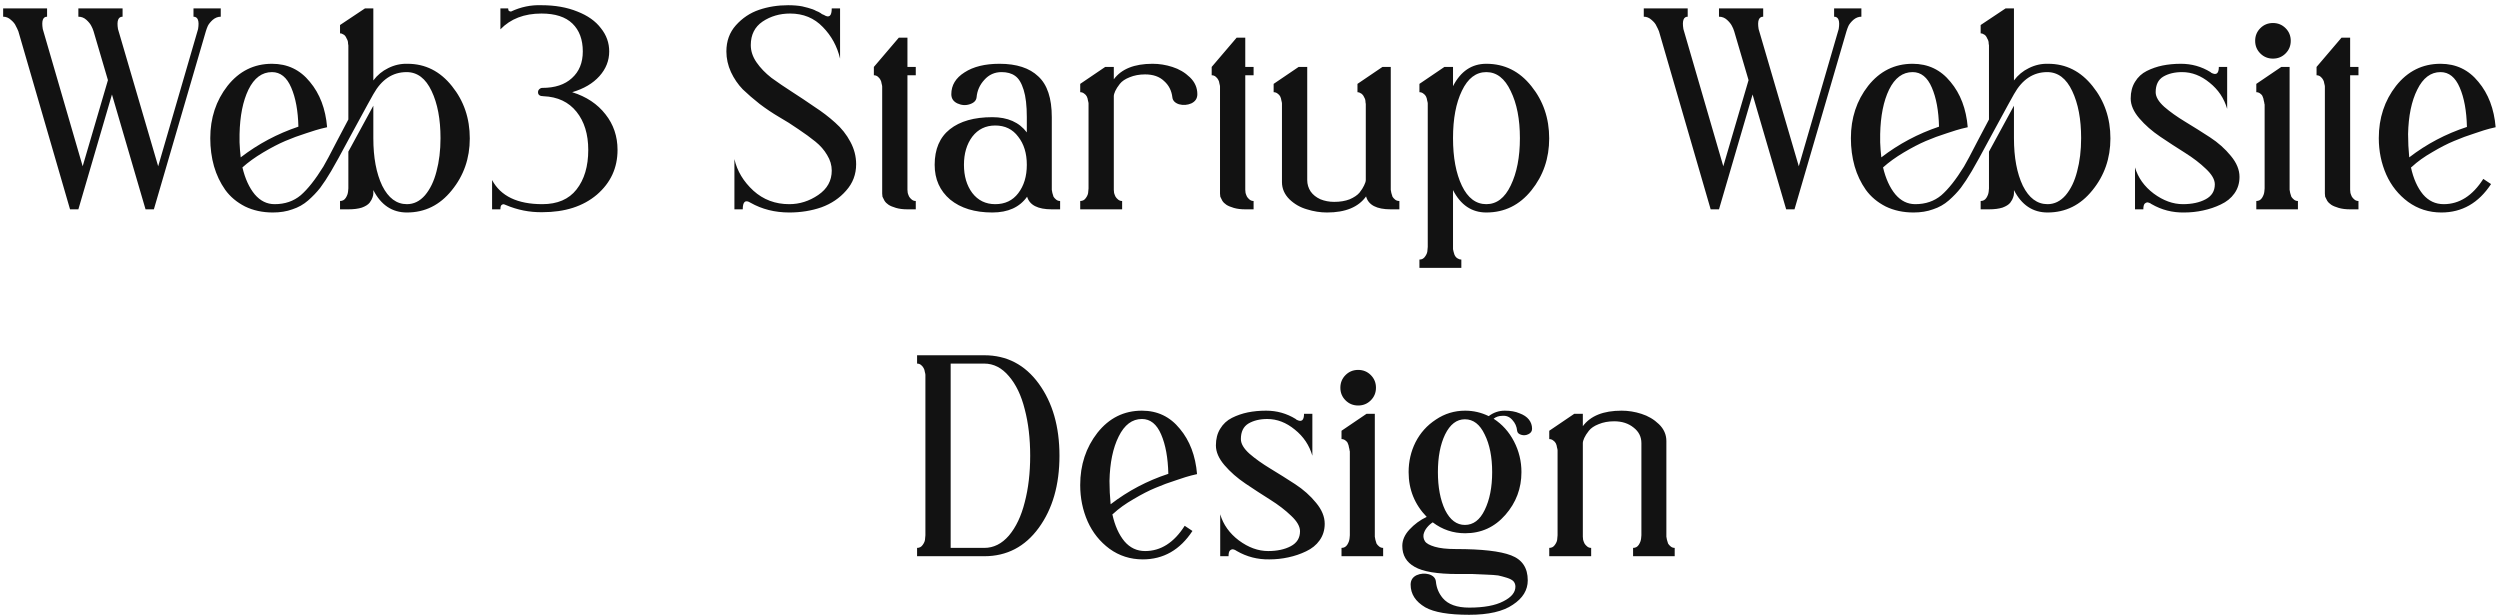 <svg width="418" height="103" viewBox="0 0 418 103" fill="none" xmlns="http://www.w3.org/2000/svg">
<path d="M32.351 1.4H36.911V2.792C36.431 2.792 35.983 2.968 35.567 3.32C35.183 3.672 34.911 4.008 34.751 4.328C34.623 4.616 34.511 4.92 34.415 5.24L25.727 35H24.335L18.719 15.8L13.103 35H11.711L3.071 5.24C2.943 4.92 2.799 4.616 2.639 4.328C2.511 4.008 2.239 3.672 1.823 3.32C1.439 2.968 1.007 2.792 0.527 2.792V1.4H7.871V2.792C7.167 2.792 6.927 3.48 7.151 4.856L13.823 27.8L18.047 13.4L15.647 5.24C15.551 4.92 15.423 4.616 15.263 4.328C15.103 4.008 14.831 3.672 14.447 3.32C14.063 2.968 13.615 2.792 13.103 2.792V1.4H20.495V2.792C19.759 2.792 19.503 3.48 19.727 4.856L26.447 27.8L33.119 4.856C33.343 3.48 33.087 2.792 32.351 2.792V1.4ZM68.133 10.664C71.109 10.664 73.589 11.912 75.573 14.408C77.557 16.872 78.549 19.784 78.549 23.144C78.549 26.472 77.541 29.368 75.525 31.832C73.541 34.296 71.045 35.528 68.037 35.528C65.573 35.528 63.701 34.28 62.421 31.784V32.36C62.421 32.552 62.373 32.776 62.277 33.032C62.213 33.256 62.053 33.544 61.797 33.896C61.541 34.216 61.109 34.488 60.501 34.712C59.893 34.904 59.141 35 58.245 35H56.853V33.608C57.269 33.608 57.589 33.432 57.813 33.08C58.037 32.728 58.165 32.376 58.197 32.024L58.245 31.496V25.352C60.773 20.68 62.165 18.12 62.421 17.672V23.096C62.421 26.328 62.917 28.984 63.909 31.064C64.933 33.112 66.309 34.136 68.037 34.136C69.189 34.136 70.197 33.64 71.061 32.648C71.925 31.624 72.565 30.296 72.981 28.664C73.429 27 73.653 25.144 73.653 23.096C73.653 19.928 73.157 17.304 72.165 15.224C71.173 13.112 69.781 12.056 67.989 12.056C65.653 12.056 63.797 13.288 62.421 15.752C62.165 16.232 61.845 16.808 61.461 17.48C60.885 18.536 60.101 19.976 59.109 21.8C58.117 23.624 57.285 25.16 56.613 26.408C55.941 27.624 55.525 28.36 55.365 28.616C54.725 29.704 54.117 30.632 53.541 31.4C52.965 32.136 52.293 32.84 51.525 33.512C50.757 34.184 49.877 34.68 48.885 35C47.925 35.352 46.837 35.528 45.621 35.528C43.893 35.528 42.341 35.192 40.965 34.52C39.589 33.816 38.485 32.888 37.653 31.736C36.821 30.552 36.197 29.24 35.781 27.8C35.365 26.328 35.157 24.76 35.157 23.096C35.157 19.736 36.117 16.824 38.037 14.36C39.989 11.896 42.469 10.664 45.477 10.664C48.069 10.664 50.181 11.672 51.813 13.688C53.477 15.672 54.437 18.2 54.693 21.272C54.437 21.336 54.101 21.416 53.685 21.512C53.269 21.608 52.437 21.864 51.189 22.28C49.973 22.664 48.805 23.096 47.685 23.576C46.565 24.056 45.333 24.696 43.989 25.496C42.645 26.296 41.493 27.128 40.533 27.992C40.981 29.88 41.669 31.384 42.597 32.504C43.525 33.592 44.629 34.136 45.909 34.136C47.637 34.136 49.093 33.64 50.277 32.648C51.461 31.624 52.725 30.024 54.069 27.848C54.453 27.208 55.237 25.736 56.421 23.432C57.189 21.992 57.797 20.84 58.245 19.976V7.688C58.245 7.656 58.245 7.624 58.245 7.592C58.245 7.528 58.229 7.432 58.197 7.304C58.197 7.144 58.181 7 58.149 6.872C58.117 6.744 58.053 6.6 57.957 6.44C57.893 6.28 57.813 6.136 57.717 6.008C57.621 5.88 57.493 5.784 57.333 5.72C57.205 5.624 57.045 5.576 56.853 5.576V4.184L61.029 1.4H62.421V13.448C63.093 12.552 63.925 11.864 64.917 11.384C65.941 10.872 67.013 10.632 68.133 10.664ZM40.053 23.816C40.085 24.648 40.149 25.48 40.245 26.312C43.157 24.072 46.373 22.36 49.893 21.176C49.829 18.52 49.429 16.344 48.693 14.648C47.957 12.92 46.885 12.056 45.477 12.056C43.813 12.056 42.501 13.032 41.541 14.984C40.613 16.904 40.117 19.384 40.053 22.424V23.816ZM95.668 15.416C98.036 16.152 99.892 17.384 101.236 19.112C102.58 20.808 103.252 22.792 103.252 25.064C103.252 28.072 102.1 30.568 99.796 32.552C97.492 34.504 94.452 35.48 90.676 35.48C88.564 35.512 86.532 35.112 84.58 34.28C84.516 34.248 84.436 34.216 84.34 34.184C84.18 34.12 84.02 34.152 83.86 34.28C83.732 34.376 83.668 34.616 83.668 35H82.276V30.104C83.716 32.792 86.516 34.136 90.676 34.136C93.204 34.136 95.108 33.32 96.388 31.688C97.7 30.024 98.356 27.816 98.356 25.064C98.356 22.44 97.7 20.312 96.388 18.68C95.076 17.048 93.236 16.184 90.868 16.088C90.26 16.088 89.956 15.864 89.956 15.416C89.956 15.224 90.02 15.064 90.148 14.936C90.308 14.776 90.484 14.696 90.676 14.696C92.788 14.696 94.436 14.152 95.62 13.064C96.836 11.976 97.444 10.488 97.444 8.6C97.444 6.616 96.868 5.064 95.716 3.944C94.564 2.824 92.836 2.264 90.532 2.264C87.652 2.264 85.364 3.144 83.668 4.904V1.4H84.964C84.964 1.624 85.012 1.768 85.108 1.832C85.204 1.896 85.316 1.928 85.444 1.928C87.076 1.16 88.772 0.808 90.532 0.872C92.804 0.872 94.804 1.224 96.532 1.928C98.26 2.6 99.572 3.528 100.468 4.712C101.396 5.864 101.86 7.16 101.86 8.6C101.86 10.136 101.316 11.512 100.228 12.728C99.14 13.944 97.62 14.84 95.668 15.416ZM125.531 7.544C125.531 8.536 125.851 9.496 126.491 10.424C127.131 11.352 127.963 12.216 128.987 13.016C130.043 13.784 131.195 14.568 132.443 15.368C133.691 16.168 134.939 17 136.187 17.864C137.467 18.696 138.619 19.576 139.643 20.504C140.699 21.432 141.547 22.504 142.187 23.72C142.827 24.904 143.147 26.152 143.147 27.464C143.147 29.16 142.587 30.632 141.467 31.88C140.379 33.128 139.003 34.056 137.339 34.664C135.675 35.24 133.883 35.528 131.963 35.528C129.563 35.528 127.403 34.984 125.483 33.896C124.619 33.352 124.187 33.72 124.187 35H122.795V26.6C123.243 28.584 124.299 30.344 125.963 31.88C127.627 33.384 129.627 34.136 131.963 34.136C133.691 34.136 135.307 33.624 136.811 32.6C138.315 31.576 139.067 30.216 139.067 28.52C139.067 27.624 138.811 26.76 138.299 25.928C137.819 25.096 137.163 24.344 136.331 23.672C135.499 23 134.555 22.312 133.499 21.608C132.443 20.872 131.355 20.184 130.235 19.544C129.147 18.904 128.075 18.184 127.019 17.384C125.963 16.552 125.019 15.736 124.187 14.936C123.387 14.104 122.731 13.144 122.219 12.056C121.707 10.936 121.451 9.784 121.451 8.6C121.451 6.872 121.979 5.416 123.035 4.232C124.123 3.016 125.419 2.152 126.923 1.64C128.427 1.128 130.043 0.872 131.771 0.872C132.219 0.872 132.635 0.888 133.019 0.92C133.435 0.952 133.803 1 134.123 1.064C134.443 1.128 134.763 1.208 135.083 1.304C135.403 1.4 135.659 1.48 135.851 1.544C136.043 1.608 136.251 1.704 136.475 1.832C136.731 1.928 136.907 2.008 137.003 2.072C137.131 2.136 137.275 2.232 137.435 2.36C137.627 2.456 137.739 2.504 137.771 2.504C138.635 3.048 139.067 2.68 139.067 1.4H140.459V9.8C139.979 7.752 139.019 5.992 137.579 4.52C136.139 3.016 134.315 2.264 132.107 2.264C130.379 2.264 128.843 2.712 127.499 3.608C126.187 4.504 125.531 5.816 125.531 7.544ZM151.725 12.584V31.496C151.725 31.56 151.725 31.64 151.725 31.736C151.725 31.832 151.741 32.008 151.773 32.264C151.837 32.488 151.917 32.696 152.013 32.888C152.109 33.048 152.253 33.208 152.445 33.368C152.637 33.528 152.861 33.608 153.117 33.608V35H151.725C150.989 35 150.349 34.92 149.805 34.76C149.261 34.6 148.845 34.424 148.557 34.232C148.269 34.04 148.045 33.816 147.885 33.56C147.725 33.272 147.613 33.048 147.549 32.888C147.517 32.696 147.501 32.52 147.501 32.36V14.696C147.501 14.632 147.501 14.552 147.501 14.456C147.501 14.36 147.469 14.2 147.405 13.976C147.373 13.72 147.309 13.512 147.213 13.352C147.117 13.16 146.973 12.984 146.781 12.824C146.589 12.664 146.365 12.584 146.109 12.584V11.192L150.285 6.296H151.725V11.192H153.117V12.584H151.725ZM175.86 31.496C175.86 31.56 175.86 31.64 175.86 31.736C175.892 31.832 175.924 32.008 175.956 32.264C176.02 32.488 176.084 32.696 176.148 32.888C176.244 33.048 176.388 33.208 176.58 33.368C176.772 33.528 176.996 33.608 177.252 33.608V35H175.86C173.524 35 172.148 34.296 171.732 32.888C170.484 34.648 168.548 35.528 165.924 35.528C162.98 35.528 160.628 34.808 158.868 33.368C157.14 31.896 156.276 29.96 156.276 27.56C156.276 24.936 157.124 22.952 158.82 21.608C160.516 20.264 162.884 19.592 165.924 19.592C168.484 19.592 170.404 20.44 171.684 22.136V19.592C171.684 17.672 171.508 16.152 171.156 15.032C170.804 13.88 170.324 13.096 169.716 12.68C169.14 12.264 168.388 12.056 167.46 12.056C166.308 12.056 165.348 12.488 164.58 13.352C163.812 14.184 163.38 15.16 163.284 16.28C163.22 16.824 162.836 17.208 162.132 17.432C161.46 17.656 160.772 17.608 160.068 17.288C159.396 16.968 159.06 16.456 159.06 15.752C159.06 14.248 159.796 13.032 161.268 12.104C162.74 11.144 164.692 10.664 167.124 10.664C169.972 10.664 172.132 11.368 173.604 12.776C175.108 14.152 175.86 16.424 175.86 19.592V31.496ZM170.244 32.312C171.204 31.064 171.684 29.48 171.684 27.56C171.684 25.64 171.204 24.072 170.244 22.856C169.316 21.608 168.036 20.984 166.404 20.984C164.804 20.984 163.524 21.608 162.564 22.856C161.636 24.104 161.172 25.672 161.172 27.56C161.172 29.448 161.636 31.016 162.564 32.264C163.524 33.512 164.804 34.136 166.404 34.136C168.036 34.136 169.316 33.528 170.244 32.312ZM192.708 10.664C193.828 10.664 194.932 10.84 196.02 11.192C197.14 11.544 198.116 12.12 198.948 12.92C199.78 13.72 200.196 14.664 200.196 15.752C200.196 16.456 199.86 16.968 199.188 17.288C198.516 17.576 197.828 17.624 197.124 17.432C196.452 17.208 196.084 16.824 196.02 16.28C195.892 15.16 195.428 14.248 194.628 13.544C193.86 12.808 192.804 12.44 191.46 12.44C190.5 12.44 189.636 12.6 188.868 12.92C188.132 13.208 187.588 13.576 187.236 14.024C186.884 14.472 186.628 14.872 186.468 15.224C186.308 15.576 186.228 15.864 186.228 16.088V31.496C186.228 31.56 186.228 31.64 186.228 31.736C186.228 31.832 186.244 32.008 186.276 32.264C186.34 32.488 186.42 32.696 186.516 32.888C186.612 33.048 186.756 33.208 186.948 33.368C187.14 33.528 187.364 33.608 187.62 33.608V35H180.612V33.608C181.028 33.608 181.348 33.432 181.572 33.08C181.828 32.728 181.956 32.376 181.956 32.024L182.004 31.496V17.48C182.004 17.448 182.004 17.384 182.004 17.288C182.004 17.192 181.972 17.032 181.908 16.808C181.876 16.552 181.812 16.328 181.716 16.136C181.62 15.944 181.476 15.784 181.284 15.656C181.092 15.496 180.868 15.416 180.612 15.416V14.024L184.788 11.192H186.228V13.256C187.508 11.528 189.668 10.664 192.708 10.664ZM208.209 12.584V31.496C208.209 31.56 208.209 31.64 208.209 31.736C208.209 31.832 208.225 32.008 208.257 32.264C208.321 32.488 208.401 32.696 208.497 32.888C208.593 33.048 208.737 33.208 208.929 33.368C209.121 33.528 209.345 33.608 209.601 33.608V35H208.209C207.473 35 206.833 34.92 206.289 34.76C205.745 34.6 205.329 34.424 205.041 34.232C204.753 34.04 204.529 33.816 204.369 33.56C204.209 33.272 204.097 33.048 204.033 32.888C204.001 32.696 203.985 32.52 203.985 32.36V14.696C203.985 14.632 203.985 14.552 203.985 14.456C203.985 14.36 203.953 14.2 203.889 13.976C203.857 13.72 203.793 13.512 203.697 13.352C203.601 13.16 203.457 12.984 203.265 12.824C203.073 12.664 202.849 12.584 202.593 12.584V11.192L206.769 6.296H208.209V11.192H209.601V12.584H208.209ZM232.536 31.496C232.536 31.56 232.536 31.64 232.536 31.736C232.568 31.832 232.6 32.008 232.632 32.264C232.696 32.488 232.76 32.696 232.824 32.888C232.92 33.048 233.064 33.208 233.256 33.368C233.448 33.528 233.688 33.608 233.976 33.608V35H232.536C230.168 35 228.792 34.28 228.408 32.84C227.128 34.632 224.952 35.528 221.88 35.528C220.76 35.528 219.64 35.352 218.52 35C217.4 34.68 216.424 34.12 215.592 33.32C214.76 32.488 214.344 31.528 214.344 30.44V17.48C214.344 17.448 214.344 17.384 214.344 17.288C214.344 17.192 214.312 17.032 214.248 16.808C214.216 16.552 214.152 16.328 214.056 16.136C213.96 15.944 213.816 15.784 213.624 15.656C213.432 15.496 213.208 15.416 212.952 15.416V14.024L217.128 11.192H218.568V30.104C218.568 30.808 218.76 31.448 219.144 32.024C219.528 32.568 220.072 33 220.776 33.32C221.48 33.608 222.248 33.752 223.08 33.752C224.072 33.752 224.936 33.608 225.672 33.32C226.408 33 226.952 32.632 227.304 32.216C227.656 31.768 227.912 31.368 228.072 31.016C228.264 30.632 228.36 30.328 228.36 30.104V17.48C228.36 17.48 228.36 17.448 228.36 17.384C228.36 17.32 228.344 17.224 228.312 17.096C228.312 16.936 228.296 16.792 228.264 16.664C228.232 16.536 228.168 16.392 228.072 16.232C228.008 16.072 227.928 15.944 227.832 15.848C227.736 15.72 227.608 15.624 227.448 15.56C227.32 15.464 227.16 15.416 226.968 15.416V14.024L231.144 11.192H232.536V31.496ZM248.512 10.664C251.552 10.664 254.064 11.912 256.048 14.408C258.032 16.872 259.024 19.784 259.024 23.144C259.024 26.472 258.032 29.368 256.048 31.832C254.064 34.296 251.552 35.528 248.512 35.528C246.08 35.528 244.224 34.28 242.944 31.784V41.288C242.944 41.32 242.944 41.352 242.944 41.384C242.944 41.448 242.944 41.544 242.944 41.672C242.976 41.832 243.008 41.976 243.04 42.104C243.072 42.264 243.12 42.424 243.184 42.584C243.248 42.744 243.328 42.872 243.424 42.968C243.52 43.096 243.648 43.192 243.808 43.256C243.968 43.352 244.144 43.4 244.336 43.4V44.792H237.328V43.4C237.744 43.4 238.064 43.224 238.288 42.872C238.544 42.52 238.672 42.168 238.672 41.816L238.72 41.288V17.48C238.72 17.448 238.72 17.384 238.72 17.288C238.72 17.192 238.688 17.032 238.624 16.808C238.592 16.552 238.528 16.328 238.432 16.136C238.336 15.944 238.192 15.784 238 15.656C237.808 15.496 237.584 15.416 237.328 15.416V14.024L241.504 11.192H242.944V14.408C244.224 11.912 246.08 10.664 248.512 10.664ZM248.512 34.136C250.24 34.136 251.6 33.096 252.592 31.016C253.616 28.904 254.128 26.264 254.128 23.096C254.128 19.928 253.616 17.304 252.592 15.224C251.6 13.112 250.24 12.056 248.512 12.056C246.784 12.056 245.424 13.096 244.432 15.176C243.44 17.224 242.944 19.864 242.944 23.096C242.944 26.328 243.44 28.984 244.432 31.064C245.424 33.112 246.784 34.136 248.512 34.136ZM306.663 1.4H311.223V2.792C310.743 2.792 310.295 2.968 309.879 3.32C309.495 3.672 309.223 4.008 309.063 4.328C308.935 4.616 308.823 4.92 308.727 5.24L300.039 35H298.647L293.031 15.8L287.415 35H286.023L277.383 5.24C277.255 4.92 277.111 4.616 276.951 4.328C276.823 4.008 276.551 3.672 276.135 3.32C275.751 2.968 275.319 2.792 274.839 2.792V1.4H282.183V2.792C281.479 2.792 281.239 3.48 281.463 4.856L288.135 27.8L292.359 13.4L289.959 5.24C289.863 4.92 289.735 4.616 289.575 4.328C289.415 4.008 289.143 3.672 288.759 3.32C288.375 2.968 287.927 2.792 287.415 2.792V1.4H294.807V2.792C294.071 2.792 293.815 3.48 294.039 4.856L300.759 27.8L307.431 4.856C307.655 3.48 307.399 2.792 306.663 2.792V1.4ZM342.445 10.664C345.421 10.664 347.901 11.912 349.885 14.408C351.869 16.872 352.861 19.784 352.861 23.144C352.861 26.472 351.853 29.368 349.837 31.832C347.853 34.296 345.357 35.528 342.349 35.528C339.885 35.528 338.013 34.28 336.733 31.784V32.36C336.733 32.552 336.685 32.776 336.589 33.032C336.525 33.256 336.365 33.544 336.109 33.896C335.853 34.216 335.421 34.488 334.813 34.712C334.205 34.904 333.453 35 332.557 35H331.165V33.608C331.581 33.608 331.901 33.432 332.125 33.08C332.349 32.728 332.477 32.376 332.509 32.024L332.557 31.496V25.352C335.085 20.68 336.477 18.12 336.733 17.672V23.096C336.733 26.328 337.229 28.984 338.221 31.064C339.245 33.112 340.621 34.136 342.349 34.136C343.501 34.136 344.509 33.64 345.373 32.648C346.237 31.624 346.877 30.296 347.293 28.664C347.741 27 347.965 25.144 347.965 23.096C347.965 19.928 347.469 17.304 346.477 15.224C345.485 13.112 344.093 12.056 342.301 12.056C339.965 12.056 338.109 13.288 336.733 15.752C336.477 16.232 336.157 16.808 335.773 17.48C335.197 18.536 334.413 19.976 333.421 21.8C332.429 23.624 331.597 25.16 330.925 26.408C330.253 27.624 329.837 28.36 329.677 28.616C329.037 29.704 328.429 30.632 327.853 31.4C327.277 32.136 326.605 32.84 325.837 33.512C325.069 34.184 324.189 34.68 323.197 35C322.237 35.352 321.149 35.528 319.933 35.528C318.205 35.528 316.653 35.192 315.277 34.52C313.901 33.816 312.797 32.888 311.965 31.736C311.133 30.552 310.509 29.24 310.093 27.8C309.677 26.328 309.469 24.76 309.469 23.096C309.469 19.736 310.429 16.824 312.349 14.36C314.301 11.896 316.781 10.664 319.789 10.664C322.381 10.664 324.493 11.672 326.125 13.688C327.789 15.672 328.749 18.2 329.005 21.272C328.749 21.336 328.413 21.416 327.997 21.512C327.581 21.608 326.749 21.864 325.501 22.28C324.285 22.664 323.117 23.096 321.997 23.576C320.877 24.056 319.645 24.696 318.301 25.496C316.957 26.296 315.805 27.128 314.845 27.992C315.293 29.88 315.981 31.384 316.909 32.504C317.837 33.592 318.941 34.136 320.221 34.136C321.949 34.136 323.405 33.64 324.589 32.648C325.773 31.624 327.037 30.024 328.381 27.848C328.765 27.208 329.549 25.736 330.733 23.432C331.501 21.992 332.109 20.84 332.557 19.976V7.688C332.557 7.656 332.557 7.624 332.557 7.592C332.557 7.528 332.541 7.432 332.509 7.304C332.509 7.144 332.493 7 332.461 6.872C332.429 6.744 332.365 6.6 332.269 6.44C332.205 6.28 332.125 6.136 332.029 6.008C331.933 5.88 331.805 5.784 331.645 5.72C331.517 5.624 331.357 5.576 331.165 5.576V4.184L335.341 1.4H336.733V13.448C337.405 12.552 338.237 11.864 339.229 11.384C340.253 10.872 341.325 10.632 342.445 10.664ZM314.365 23.816C314.397 24.648 314.461 25.48 314.557 26.312C317.469 24.072 320.685 22.36 324.205 21.176C324.141 18.52 323.741 16.344 323.005 14.648C322.269 12.92 321.197 12.056 319.789 12.056C318.125 12.056 316.813 13.032 315.853 14.984C314.925 16.904 314.429 19.384 314.365 22.424V23.816ZM360.429 15.416C360.429 16.184 360.909 17 361.869 17.864C362.829 18.696 363.997 19.528 365.373 20.36C366.749 21.192 368.125 22.056 369.501 22.952C370.877 23.848 372.045 24.888 373.005 26.072C373.965 27.224 374.445 28.392 374.445 29.576C374.445 30.632 374.157 31.56 373.581 32.36C373.037 33.128 372.285 33.736 371.325 34.184C370.397 34.632 369.405 34.968 368.349 35.192C367.325 35.416 366.269 35.528 365.181 35.528C363.229 35.56 361.421 35.096 359.757 34.136C359.725 34.104 359.693 34.088 359.661 34.088C359.661 34.056 359.645 34.04 359.613 34.04C359.453 33.944 359.293 33.88 359.133 33.848C358.973 33.816 358.797 33.88 358.605 34.04C358.445 34.2 358.365 34.52 358.365 35H356.973V27.992C357.485 29.72 358.525 31.176 360.093 32.36C361.693 33.544 363.325 34.136 364.989 34.136C366.493 34.136 367.757 33.864 368.781 33.32C369.805 32.776 370.317 31.944 370.317 30.824C370.317 30.024 369.821 29.16 368.829 28.232C367.869 27.304 366.701 26.408 365.325 25.544C363.949 24.68 362.573 23.784 361.197 22.856C359.821 21.928 358.653 20.904 357.693 19.784C356.733 18.664 356.253 17.56 356.253 16.472C356.253 15.384 356.493 14.456 356.973 13.688C357.453 12.888 358.109 12.28 358.941 11.864C359.773 11.448 360.653 11.144 361.581 10.952C362.541 10.76 363.565 10.664 364.653 10.664C366.445 10.664 368.093 11.128 369.597 12.056L369.693 12.152C370.557 12.632 370.989 12.312 370.989 11.192H372.381V18.2C371.869 16.44 370.893 14.984 369.453 13.832C368.013 12.648 366.477 12.056 364.845 12.056C363.597 12.056 362.541 12.312 361.677 12.824C360.845 13.336 360.429 14.2 360.429 15.416ZM382.822 31.496C382.822 31.56 382.822 31.64 382.822 31.736C382.854 31.832 382.886 32.008 382.918 32.264C382.982 32.488 383.046 32.696 383.11 32.888C383.206 33.048 383.35 33.208 383.542 33.368C383.734 33.528 383.958 33.608 384.214 33.608V35H377.254V33.608C377.67 33.608 377.99 33.432 378.214 33.08C378.438 32.728 378.566 32.376 378.598 32.024L378.646 31.496V17.48C378.646 17.448 378.63 17.384 378.598 17.288C378.598 17.192 378.566 17.032 378.502 16.808C378.47 16.552 378.406 16.328 378.31 16.136C378.246 15.944 378.118 15.784 377.926 15.656C377.734 15.496 377.51 15.416 377.254 15.416V14.024L381.43 11.192H382.822V31.496ZM383.014 6.824C383.014 7.656 382.726 8.36 382.15 8.936C381.574 9.512 380.87 9.8 380.038 9.8C379.206 9.8 378.502 9.512 377.926 8.936C377.35 8.36 377.062 7.656 377.062 6.824C377.062 5.992 377.35 5.288 377.926 4.712C378.502 4.136 379.206 3.848 380.038 3.848C380.87 3.848 381.574 4.136 382.15 4.712C382.726 5.288 383.014 5.992 383.014 6.824ZM392.943 12.584V31.496C392.943 31.56 392.943 31.64 392.943 31.736C392.943 31.832 392.959 32.008 392.991 32.264C393.055 32.488 393.135 32.696 393.231 32.888C393.327 33.048 393.471 33.208 393.663 33.368C393.855 33.528 394.079 33.608 394.335 33.608V35H392.943C392.207 35 391.567 34.92 391.023 34.76C390.479 34.6 390.063 34.424 389.775 34.232C389.487 34.04 389.263 33.816 389.103 33.56C388.943 33.272 388.831 33.048 388.767 32.888C388.735 32.696 388.719 32.52 388.719 32.36V14.696C388.719 14.632 388.719 14.552 388.719 14.456C388.719 14.36 388.687 14.2 388.623 13.976C388.591 13.72 388.527 13.512 388.431 13.352C388.335 13.16 388.191 12.984 387.999 12.824C387.807 12.664 387.583 12.584 387.327 12.584V11.192L391.503 6.296H392.943V11.192H394.335V12.584H392.943ZM408.583 34.136C411.207 34.136 413.415 32.728 415.207 29.912L416.503 30.776C414.423 33.944 411.655 35.528 408.199 35.528C406.119 35.528 404.263 34.936 402.631 33.752C401.031 32.568 399.815 31.048 398.983 29.192C398.151 27.304 397.735 25.272 397.735 23.096C397.735 19.736 398.695 16.824 400.615 14.36C402.567 11.896 405.047 10.664 408.055 10.664C410.647 10.664 412.759 11.672 414.391 13.688C416.055 15.672 417.015 18.2 417.271 21.272C417.015 21.336 416.679 21.416 416.263 21.512C415.847 21.608 415.031 21.864 413.815 22.28C412.599 22.664 411.431 23.096 410.311 23.576C409.223 24.024 408.007 24.648 406.663 25.448C405.319 26.216 404.183 27.032 403.255 27.896C403.191 27.96 403.143 27.992 403.111 27.992C403.527 29.88 404.199 31.384 405.127 32.504C406.055 33.592 407.207 34.136 408.583 34.136ZM402.631 22.424C402.631 23.704 402.695 25 402.823 26.312C405.735 24.072 408.951 22.376 412.471 21.224C412.407 18.536 412.007 16.344 411.271 14.648C410.535 12.92 409.463 12.056 408.055 12.056C406.423 12.056 405.127 13.032 404.167 14.984C403.207 16.904 402.695 19.384 402.631 22.424ZM164.567 59.4C168.343 59.4 171.383 60.984 173.687 64.152C175.991 67.32 177.143 71.336 177.143 76.2C177.143 81.064 175.991 85.08 173.687 88.248C171.383 91.416 168.343 93 164.567 93H153.335V91.608C153.751 91.608 154.071 91.432 154.295 91.08C154.551 90.728 154.679 90.376 154.679 90.024L154.727 89.496V62.904C154.727 62.84 154.727 62.76 154.727 62.664C154.727 62.568 154.695 62.408 154.631 62.184C154.599 61.928 154.535 61.72 154.439 61.56C154.343 61.368 154.199 61.192 154.007 61.032C153.815 60.872 153.591 60.792 153.335 60.792V59.4H164.567ZM164.567 91.608C166.135 91.608 167.511 90.92 168.695 89.544C169.879 88.136 170.759 86.28 171.335 83.976C171.943 81.672 172.247 79.08 172.247 76.2C172.247 73.32 171.943 70.728 171.335 68.424C170.759 66.12 169.879 64.28 168.695 62.904C167.511 61.496 166.135 60.792 164.567 60.792H158.951V91.608H164.567ZM191.458 92.136C194.082 92.136 196.29 90.728 198.082 87.912L199.378 88.776C197.298 91.944 194.53 93.528 191.074 93.528C188.994 93.528 187.138 92.936 185.506 91.752C183.906 90.568 182.69 89.048 181.858 87.192C181.026 85.304 180.61 83.272 180.61 81.096C180.61 77.736 181.57 74.824 183.49 72.36C185.442 69.896 187.922 68.664 190.93 68.664C193.522 68.664 195.634 69.672 197.266 71.688C198.93 73.672 199.89 76.2 200.146 79.272C199.89 79.336 199.554 79.416 199.138 79.512C198.722 79.608 197.906 79.864 196.69 80.28C195.474 80.664 194.306 81.096 193.186 81.576C192.098 82.024 190.882 82.648 189.538 83.448C188.194 84.216 187.058 85.032 186.13 85.896C186.066 85.96 186.018 85.992 185.986 85.992C186.402 87.88 187.074 89.384 188.002 90.504C188.93 91.592 190.082 92.136 191.458 92.136ZM185.506 80.424C185.506 81.704 185.57 83 185.698 84.312C188.61 82.072 191.826 80.376 195.346 79.224C195.282 76.536 194.882 74.344 194.146 72.648C193.41 70.92 192.338 70.056 190.93 70.056C189.298 70.056 188.002 71.032 187.042 72.984C186.082 74.904 185.57 77.384 185.506 80.424ZM207.475 73.416C207.475 74.184 207.955 75 208.915 75.864C209.875 76.696 211.043 77.528 212.419 78.36C213.795 79.192 215.171 80.056 216.547 80.952C217.923 81.848 219.091 82.888 220.051 84.072C221.011 85.224 221.491 86.392 221.491 87.576C221.491 88.632 221.203 89.56 220.627 90.36C220.083 91.128 219.331 91.736 218.371 92.184C217.443 92.632 216.451 92.968 215.395 93.192C214.371 93.416 213.315 93.528 212.227 93.528C210.275 93.56 208.467 93.096 206.803 92.136C206.771 92.104 206.739 92.088 206.707 92.088C206.707 92.056 206.691 92.04 206.659 92.04C206.499 91.944 206.339 91.88 206.179 91.848C206.019 91.816 205.843 91.88 205.651 92.04C205.491 92.2 205.411 92.52 205.411 93H204.019V85.992C204.531 87.72 205.571 89.176 207.139 90.36C208.739 91.544 210.371 92.136 212.035 92.136C213.539 92.136 214.803 91.864 215.827 91.32C216.851 90.776 217.363 89.944 217.363 88.824C217.363 88.024 216.867 87.16 215.875 86.232C214.915 85.304 213.747 84.408 212.371 83.544C210.995 82.68 209.619 81.784 208.243 80.856C206.867 79.928 205.699 78.904 204.739 77.784C203.779 76.664 203.299 75.56 203.299 74.472C203.299 73.384 203.539 72.456 204.019 71.688C204.499 70.888 205.155 70.28 205.987 69.864C206.819 69.448 207.699 69.144 208.627 68.952C209.587 68.76 210.611 68.664 211.699 68.664C213.491 68.664 215.139 69.128 216.643 70.056L216.739 70.152C217.603 70.632 218.035 70.312 218.035 69.192H219.427V76.2C218.915 74.44 217.939 72.984 216.499 71.832C215.059 70.648 213.523 70.056 211.891 70.056C210.643 70.056 209.587 70.312 208.723 70.824C207.891 71.336 207.475 72.2 207.475 73.416ZM229.869 89.496C229.869 89.56 229.869 89.64 229.869 89.736C229.901 89.832 229.933 90.008 229.965 90.264C230.029 90.488 230.093 90.696 230.157 90.888C230.253 91.048 230.397 91.208 230.589 91.368C230.781 91.528 231.005 91.608 231.261 91.608V93H224.301V91.608C224.717 91.608 225.037 91.432 225.261 91.08C225.485 90.728 225.613 90.376 225.645 90.024L225.693 89.496V75.48C225.693 75.448 225.677 75.384 225.645 75.288C225.645 75.192 225.613 75.032 225.549 74.808C225.517 74.552 225.453 74.328 225.357 74.136C225.293 73.944 225.165 73.784 224.973 73.656C224.781 73.496 224.557 73.416 224.301 73.416V72.024L228.477 69.192H229.869V89.496ZM230.061 64.824C230.061 65.656 229.773 66.36 229.197 66.936C228.621 67.512 227.917 67.8 227.085 67.8C226.253 67.8 225.549 67.512 224.973 66.936C224.397 66.36 224.109 65.656 224.109 64.824C224.109 63.992 224.397 63.288 224.973 62.712C225.549 62.136 226.253 61.848 227.085 61.848C227.917 61.848 228.621 62.136 229.197 62.712C229.773 63.288 230.061 63.992 230.061 64.824ZM253.665 72.024C253.601 71.32 253.329 70.712 252.849 70.2C252.401 69.688 251.841 69.464 251.169 69.528C250.625 69.528 250.145 69.688 249.729 70.008C251.169 70.936 252.305 72.2 253.137 73.8C253.969 75.4 254.385 77.112 254.385 78.936C254.385 81.656 253.489 84.04 251.697 86.088C249.905 88.136 247.665 89.16 244.977 89.16C242.961 89.16 241.153 88.552 239.553 87.336C239.201 87.56 238.881 87.848 238.593 88.2C238.305 88.552 238.113 88.936 238.017 89.352C237.953 89.768 238.033 90.152 238.257 90.504C238.481 90.856 239.025 91.16 239.889 91.416C240.753 91.672 241.921 91.8 243.393 91.8C247.745 91.8 250.833 92.152 252.657 92.856C254.513 93.56 255.441 94.952 255.441 97.032C255.441 98.664 254.609 100.024 252.945 101.112C251.313 102.232 248.881 102.792 245.649 102.792C242.225 102.792 239.777 102.376 238.305 101.544C236.673 100.584 235.857 99.32 235.857 97.752C235.857 97.016 236.193 96.488 236.865 96.168C237.537 95.88 238.225 95.832 238.929 96.024C239.633 96.248 240.017 96.648 240.081 97.224C240.177 98.28 240.561 99.208 241.233 100.008C242.129 101.064 243.601 101.592 245.649 101.592C248.113 101.592 250.017 101.24 251.361 100.536C252.705 99.864 253.377 99.048 253.377 98.088C253.377 97.736 253.265 97.432 253.041 97.176C252.817 96.952 252.449 96.76 251.937 96.6C251.425 96.44 250.945 96.312 250.497 96.216C250.049 96.152 249.361 96.104 248.433 96.072C247.537 96.04 246.801 96.008 246.225 95.976C245.681 95.976 244.849 95.976 243.729 95.976C240.305 95.976 237.905 95.576 236.529 94.776C235.153 94.008 234.465 92.84 234.465 91.272C234.465 90.312 234.865 89.4 235.665 88.536C236.497 87.64 237.457 86.936 238.545 86.424C236.529 84.344 235.521 81.848 235.521 78.936C235.521 77.144 235.905 75.48 236.673 73.944C237.473 72.376 238.609 71.112 240.081 70.152C241.553 69.16 243.185 68.664 244.977 68.664C246.353 68.664 247.665 68.968 248.913 69.576C249.713 68.968 250.609 68.664 251.601 68.664C252.561 68.664 253.377 68.808 254.049 69.096C254.753 69.352 255.281 69.704 255.633 70.152C255.985 70.6 256.161 71.112 256.161 71.688C256.161 72.104 255.953 72.408 255.537 72.6C255.153 72.792 254.753 72.824 254.337 72.696C253.921 72.568 253.697 72.344 253.665 72.024ZM241.617 85.272C242.449 86.936 243.553 87.768 244.929 87.768C246.337 87.768 247.441 86.936 248.241 85.272C249.073 83.576 249.489 81.464 249.489 78.936C249.489 76.408 249.073 74.312 248.241 72.648C247.441 70.952 246.337 70.104 244.929 70.104C243.553 70.104 242.449 70.952 241.617 72.648C240.817 74.312 240.417 76.408 240.417 78.936C240.417 81.464 240.817 83.576 241.617 85.272ZM278.618 89.496C278.618 89.56 278.618 89.64 278.618 89.736C278.65 89.832 278.682 90.008 278.714 90.264C278.778 90.488 278.842 90.696 278.906 90.888C279.002 91.048 279.146 91.208 279.338 91.368C279.53 91.528 279.754 91.608 280.01 91.608V93H273.05V91.608C273.466 91.608 273.786 91.432 274.01 91.08C274.234 90.728 274.362 90.376 274.394 90.024L274.442 89.496V74.088C274.442 73.032 274.01 72.168 273.146 71.496C272.282 70.792 271.194 70.44 269.882 70.44C268.922 70.44 268.058 70.6 267.29 70.92C266.554 71.208 266.01 71.576 265.658 72.024C265.306 72.472 265.05 72.872 264.89 73.224C264.73 73.576 264.65 73.864 264.65 74.088V89.496C264.65 89.56 264.65 89.64 264.65 89.736C264.65 89.832 264.666 90.008 264.698 90.264C264.762 90.488 264.842 90.696 264.938 90.888C265.034 91.048 265.178 91.208 265.37 91.368C265.562 91.528 265.786 91.608 266.042 91.608V93H259.034V91.608C259.45 91.608 259.77 91.432 259.994 91.08C260.25 90.728 260.378 90.376 260.378 90.024L260.426 89.496V75.48C260.426 75.448 260.426 75.384 260.426 75.288C260.426 75.192 260.394 75.032 260.33 74.808C260.298 74.552 260.234 74.328 260.138 74.136C260.042 73.944 259.898 73.784 259.706 73.656C259.514 73.496 259.29 73.416 259.034 73.416V72.024L263.21 69.192H264.65V71.256C265.93 69.528 268.09 68.664 271.13 68.664C272.25 68.664 273.354 68.84 274.442 69.192C275.562 69.544 276.538 70.12 277.37 70.92C278.202 71.72 278.618 72.664 278.618 73.752V89.496Z" fill="#121212"/>
</svg>
